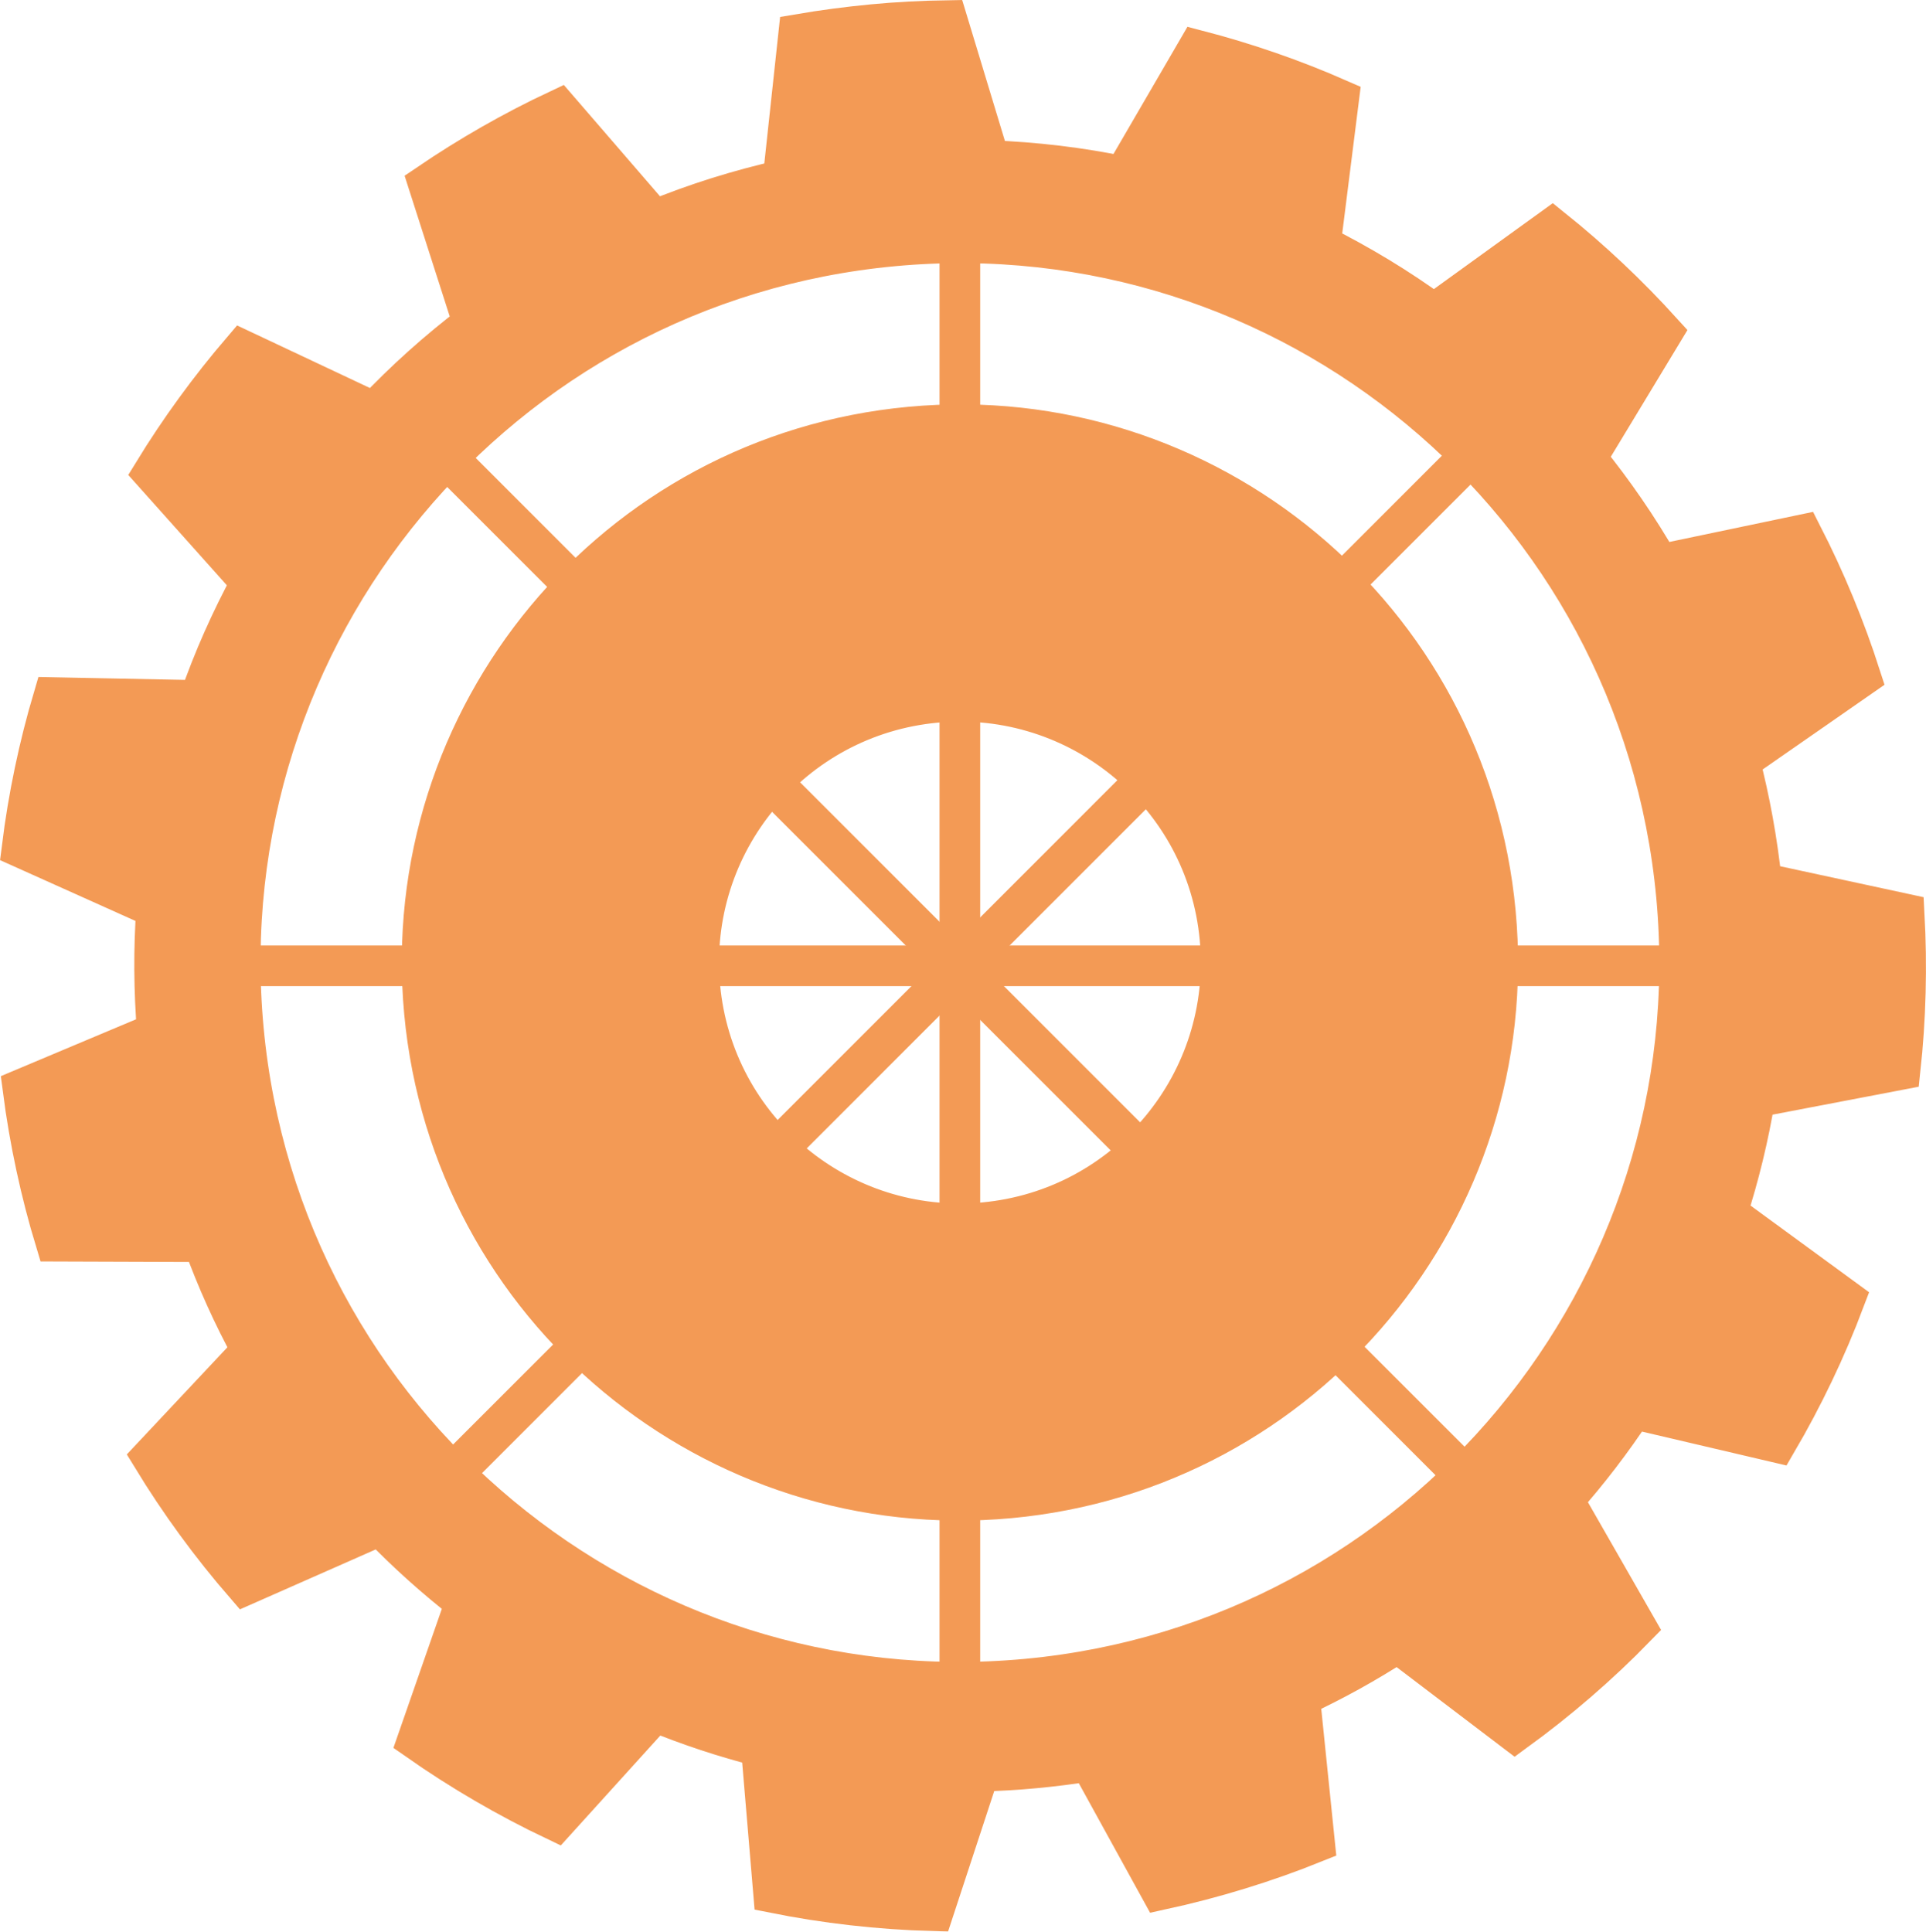 <?xml version="1.0" encoding="utf-8"?>
<!-- Generator: Adobe Illustrator 23.0.1, SVG Export Plug-In . SVG Version: 6.00 Build 0)  -->
<svg version="1.1" id="Warstwa_1" xmlns="http://www.w3.org/2000/svg" xmlns:xlink="http://www.w3.org/1999/xlink" x="0px" y="0px"
	 viewBox="0 0 153.32 153.79" style="enable-background:new 0 0 153.32 153.79;" xml:space="preserve">
<style type="text/css">
	.st0{opacity:0.8;}
	.st1{fill:#F0812B;stroke:#F0812B;stroke-width:3.239;stroke-miterlimit:10;}
</style>
<g class="st0">
	<path class="st1" d="M151.26,85.15c0.44-4.05,0.55-8.2,0.32-12.4l-11.35-2.45c-0.35-3.33-0.94-6.59-1.76-9.73l9.64-6.7
		c-1.26-3.92-2.82-7.68-4.66-11.28l-11.37,2.38c-1.71-2.99-3.67-5.82-5.82-8.48l6.06-10.02c-2.7-2.98-5.62-5.74-8.76-8.26l-9.41,6.8
		c-2.85-2.08-5.88-3.91-9.05-5.5l1.46-11.6c-3.62-1.59-7.37-2.89-11.25-3.9l-5.85,10.06c-3.48-0.72-7.04-1.15-10.68-1.28L75.4,1.64
		c-1.96,0.03-3.94,0.13-5.93,0.32s-3.95,0.45-5.89,0.78l-1.25,11.59c-3.55,0.8-6.98,1.88-10.26,3.23l-7.61-8.81
		c-3.62,1.7-7.07,3.68-10.34,5.9l3.57,11.13c-2.82,2.14-5.46,4.51-7.88,7.07l-10.51-4.95c-2.61,3.05-4.98,6.3-7.08,9.73l7.8,8.73
		c-1.63,3.01-3.03,6.15-4.16,9.41L4.26,55.54c-1.15,3.88-1.99,7.86-2.5,11.95l10.71,4.81c-0.23,3.25-0.21,6.55,0.06,9.89l-10.7,4.5
		c0.54,4.17,1.42,8.23,2.6,12.12l11.74,0.04c1.09,3.01,2.4,5.91,3.91,8.67L12.12,116c2.2,3.61,4.68,7,7.42,10.16l10.74-4.74
		c2.12,2.2,4.4,4.24,6.8,6.11l-3.83,11c3.47,2.43,7.15,4.58,11,6.41l7.87-8.69c2.74,1.12,5.57,2.06,8.48,2.8l0.98,11.63
		c4.14,0.83,8.4,1.32,12.73,1.44l3.65-11.11c1.46-0.04,2.93-0.12,4.41-0.26c1.48-0.14,2.94-0.32,4.38-0.56l5.64,10.25
		c4.23-0.92,8.33-2.18,12.25-3.76l-1.19-11.61c2.72-1.26,5.33-2.71,7.81-4.32l9.33,7.09c3.45-2.51,6.67-5.29,9.63-8.33l-5.79-10.11
		c2.02-2.28,3.88-4.71,5.56-7.26l11.43,2.68c2.11-3.61,3.93-7.41,5.42-11.36l-9.38-6.86c0.97-3,1.72-6.09,2.24-9.24L151.26,85.15z
		 M81.72,133.68c-31.51,2.93-59.42-20.24-62.35-51.74S39.6,22.51,71.11,19.58s59.42,20.23,62.35,51.74S113.23,130.75,81.72,133.68z"
		/>
	<path class="st1" d="M72.45,34C48.91,36.19,31.6,57.05,33.79,80.59c2.19,23.54,23.05,40.85,46.59,38.66s40.85-23.05,38.66-46.59
		C116.85,49.12,95.99,31.81,72.45,34z M78.34,97.34C66.9,98.4,56.77,89.99,55.71,78.55c-1.06-11.43,7.34-21.56,18.78-22.63
		c11.44-1.06,21.57,7.34,22.63,18.78C98.18,86.14,89.78,96.27,78.34,97.34z"/>
	<line class="st1" x1="76.41" y1="19.34" x2="76.41" y2="133.92"/>
	<path class="st1" d="M19.14,75.26"/>
	<line class="st1" x1="19.14" y1="76.89" x2="132.35" y2="76.89"/>
	<line class="st1" x1="36.7" y1="116.66" x2="116.75" y2="36.6"/>
	<line class="st1" x1="35.72" y1="36.6" x2="115.77" y2="116.65"/>
</g>
<g>
</g>
<g>
</g>
<g>
</g>
<g>
</g>
<g>
</g>
<g>
</g>
</svg>
